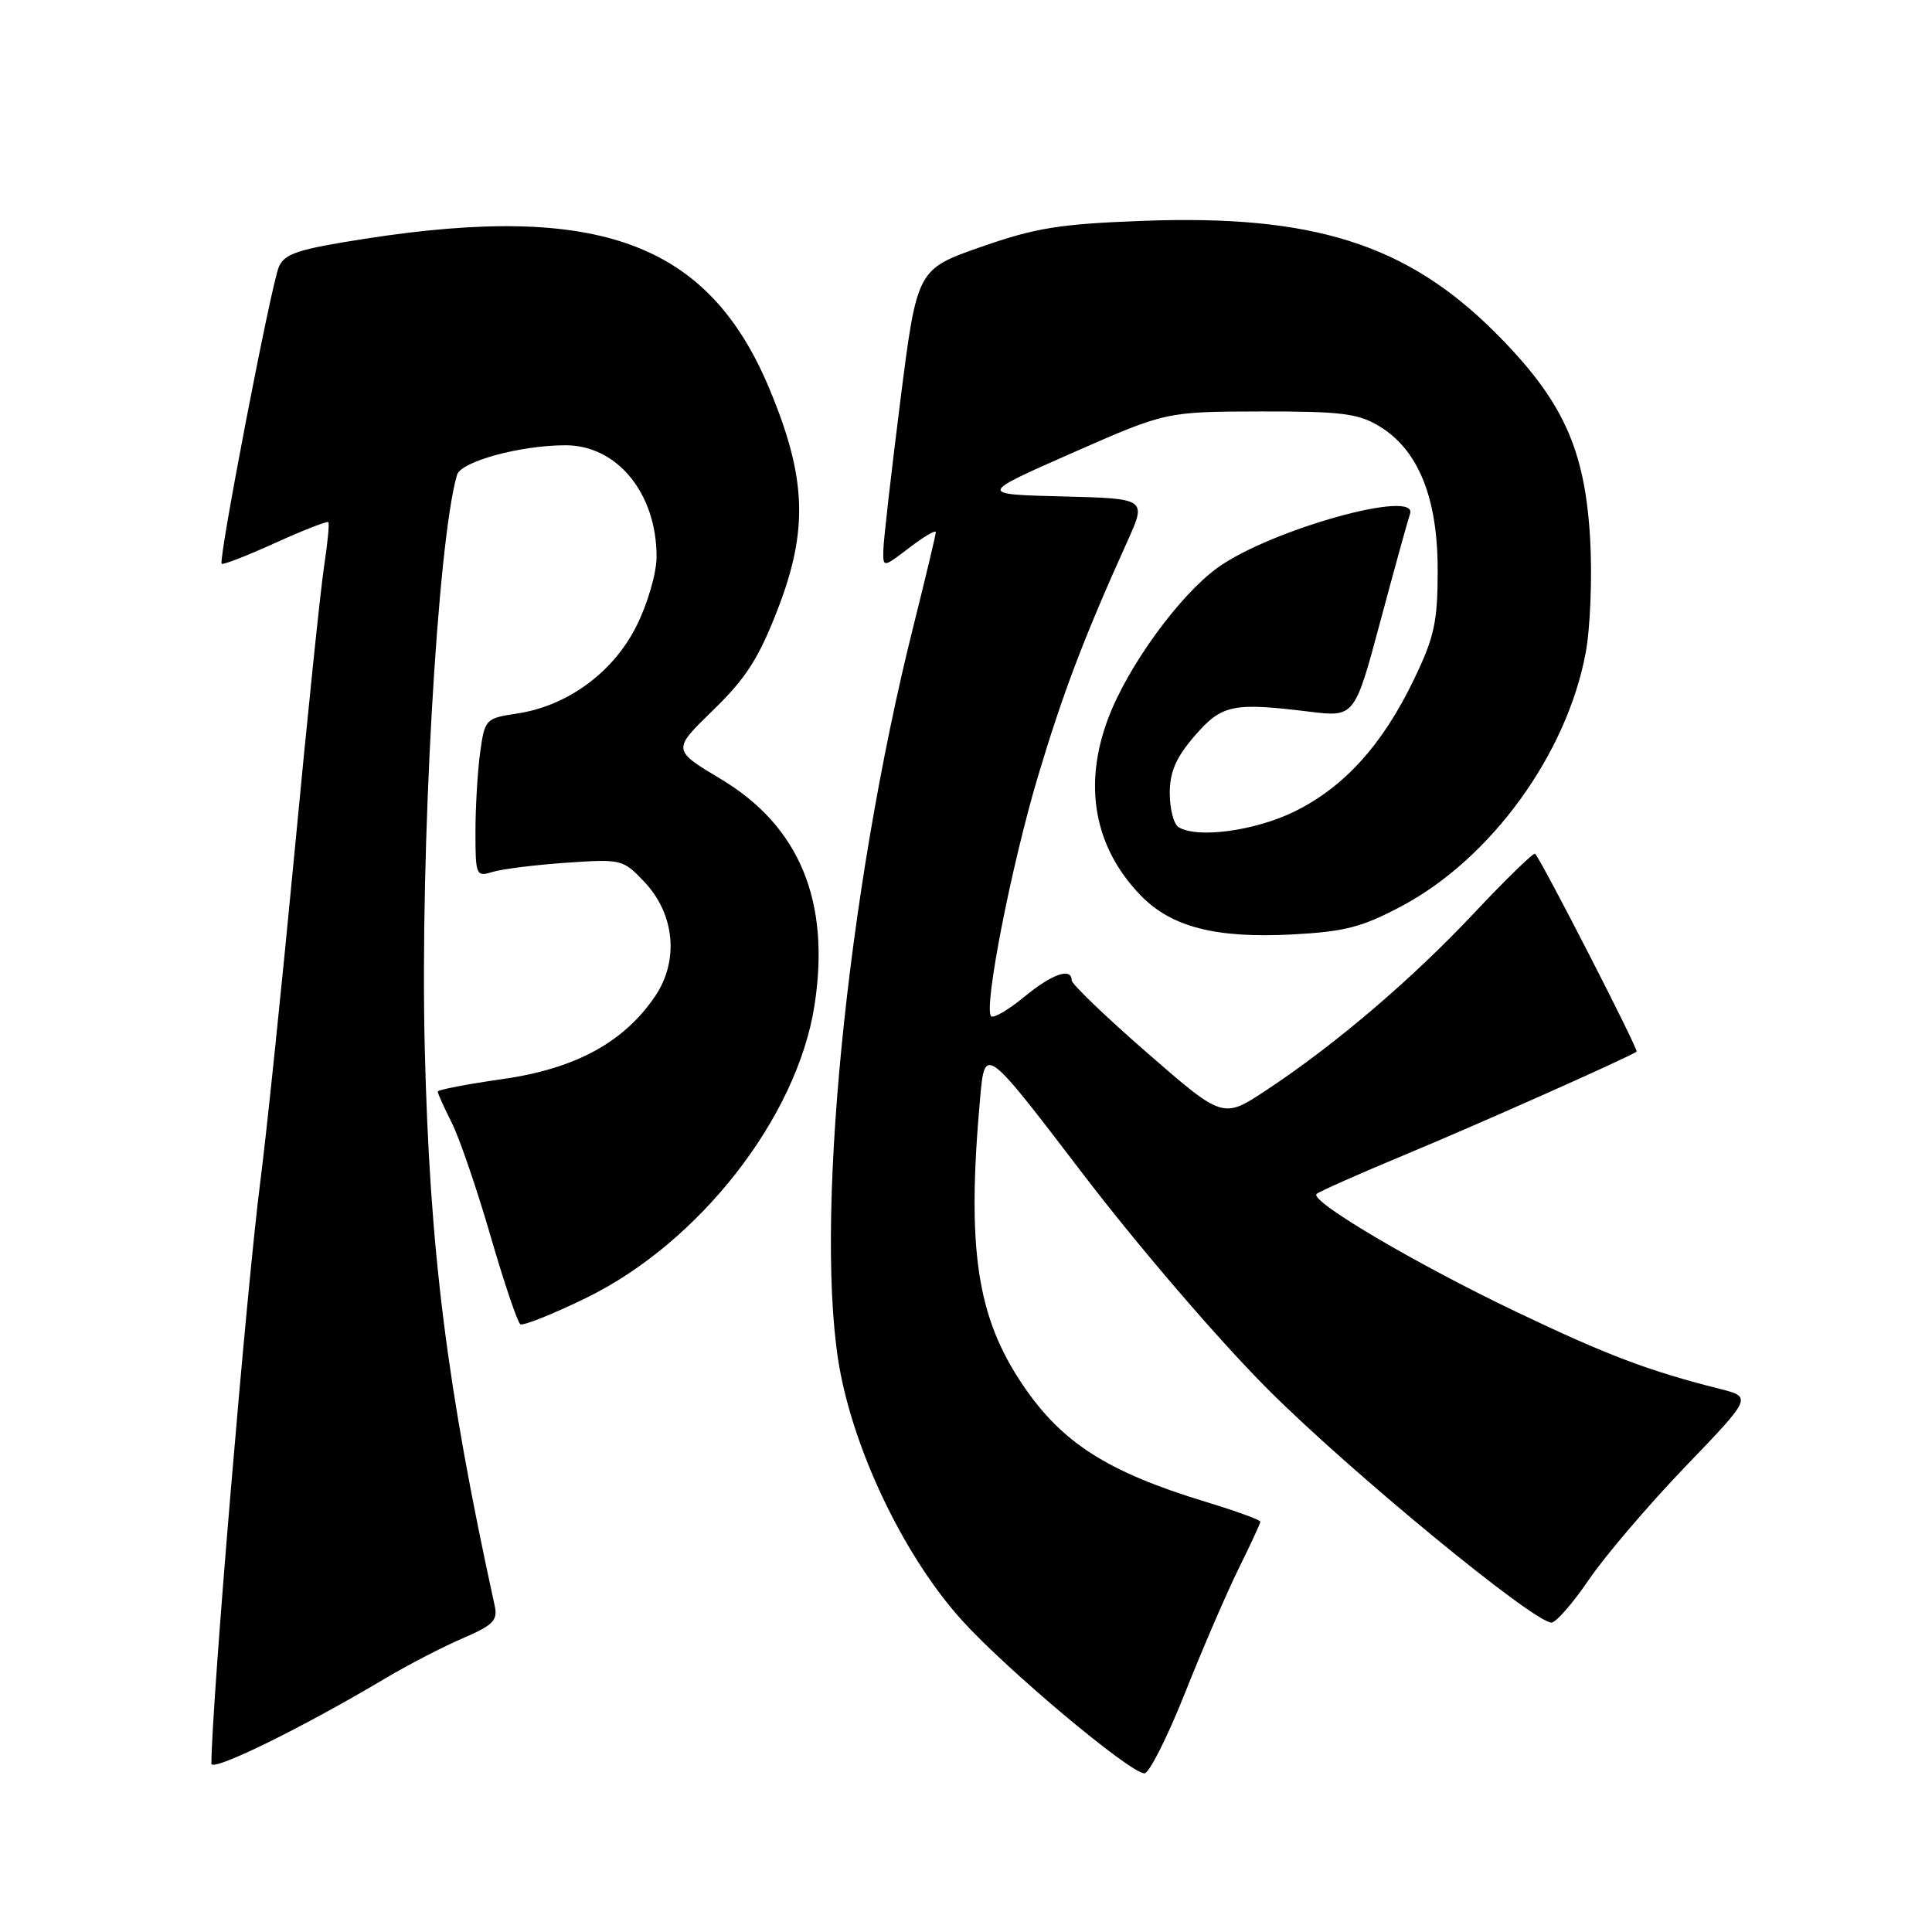 <?xml version="1.0" encoding="UTF-8" standalone="no"?>
<!DOCTYPE svg PUBLIC "-//W3C//DTD SVG 1.1//EN" "http://www.w3.org/Graphics/SVG/1.1/DTD/svg11.dtd" >
<svg xmlns="http://www.w3.org/2000/svg" xmlns:xlink="http://www.w3.org/1999/xlink" version="1.1" viewBox="0 0 256 256">
 <g >
 <path fill="currentColor"
d=" M 51.04 222.40 C 54.09 220.59 58.72 218.19 61.32 217.08 C 65.34 215.35 65.98 214.71 65.55 212.77 C 59.19 183.71 56.93 165.65 56.28 138.78 C 55.65 112.68 57.96 71.76 60.56 62.92 C 61.08 61.15 68.96 59.00 74.94 59.00 C 81.79 59.00 87.00 65.38 87.00 73.77 C 87.00 75.92 85.83 79.95 84.35 82.92 C 81.28 89.09 75.20 93.55 68.49 94.55 C 64.34 95.18 64.23 95.29 63.62 99.73 C 63.28 102.23 63.00 106.97 63.00 110.26 C 63.00 115.99 63.09 116.21 65.25 115.54 C 66.49 115.15 70.88 114.61 75.00 114.32 C 82.34 113.81 82.56 113.87 85.36 116.83 C 89.42 121.10 90.00 127.28 86.81 132.00 C 82.67 138.12 76.23 141.62 66.55 142.99 C 61.85 143.66 58.00 144.40 58.00 144.64 C 58.00 144.88 58.84 146.75 59.87 148.79 C 60.89 150.83 63.20 157.57 65.00 163.78 C 66.80 169.98 68.58 175.24 68.95 175.47 C 69.33 175.70 73.23 174.14 77.63 172.00 C 92.63 164.70 105.61 148.09 107.92 133.24 C 110.07 119.44 105.95 109.48 95.52 103.23 C 89.07 99.37 89.07 99.37 94.50 94.09 C 98.86 89.86 100.55 87.21 103.08 80.66 C 107.12 70.18 106.86 63.26 101.95 51.51 C 93.88 32.18 79.39 26.81 48.35 31.64 C 39.45 33.03 37.69 33.60 36.94 35.39 C 35.91 37.84 28.90 74.24 29.37 74.70 C 29.54 74.88 32.73 73.64 36.45 71.95 C 40.17 70.26 43.35 69.02 43.51 69.19 C 43.66 69.36 43.41 71.97 42.95 75.00 C 42.48 78.03 40.71 95.12 39.02 113.00 C 37.32 130.88 35.29 150.45 34.50 156.50 C 32.71 170.33 28.06 225.55 28.01 233.69 C 28.00 234.85 39.98 228.99 51.04 222.40 Z  M 157.05 224.25 C 159.40 218.34 162.60 210.93 164.16 207.78 C 165.72 204.63 167.00 201.86 167.00 201.63 C 167.00 201.39 163.74 200.21 159.76 199.00 C 146.77 195.05 140.72 191.19 135.55 183.55 C 129.42 174.49 128.08 165.51 129.87 145.52 C 130.50 138.53 130.50 138.53 143.47 155.52 C 150.78 165.10 161.46 177.54 167.97 184.06 C 178.82 194.94 203.20 214.99 205.58 215.00 C 206.18 215.00 208.43 212.41 210.58 209.25 C 212.74 206.09 218.48 199.37 223.34 194.31 C 232.17 185.12 232.17 185.12 227.84 184.02 C 218.41 181.64 213.00 179.59 201.01 173.87 C 187.68 167.51 173.51 159.16 174.45 158.21 C 174.77 157.90 180.08 155.54 186.26 152.97 C 195.78 149.01 215.68 140.16 216.86 139.35 C 217.17 139.15 204.40 114.26 203.41 113.12 C 203.23 112.92 199.60 116.44 195.35 120.96 C 187.04 129.80 176.94 138.41 167.77 144.47 C 162.05 148.25 162.05 148.25 152.02 139.52 C 146.51 134.72 142.00 130.39 142.00 129.90 C 142.00 128.14 139.39 129.05 135.68 132.12 C 133.60 133.83 131.64 134.97 131.33 134.66 C 130.30 133.63 133.99 114.75 137.54 102.86 C 140.86 91.77 143.62 84.50 149.36 71.78 C 151.95 66.06 151.95 66.06 140.80 65.78 C 129.64 65.50 129.64 65.50 142.07 60.02 C 154.50 54.55 154.50 54.55 167.00 54.52 C 177.71 54.50 179.97 54.78 182.77 56.48 C 187.92 59.59 190.50 65.94 190.50 75.50 C 190.50 82.41 190.07 84.39 187.37 90.00 C 183.21 98.67 178.10 104.31 171.53 107.53 C 166.26 110.11 158.64 111.13 156.16 109.60 C 155.52 109.20 155.00 107.18 155.00 105.11 C 155.00 102.28 155.82 100.38 158.28 97.53 C 161.90 93.35 163.33 93.05 173.50 94.30 C 179.50 95.03 179.50 95.03 182.92 82.27 C 184.80 75.25 186.56 68.88 186.83 68.11 C 188.04 64.69 168.38 70.16 161.36 75.21 C 156.33 78.82 149.48 88.22 146.87 95.11 C 143.48 104.03 144.97 112.27 151.15 118.65 C 155.21 122.84 161.07 124.35 171.24 123.82 C 178.21 123.45 180.48 122.86 185.79 120.03 C 197.58 113.74 207.62 99.91 210.11 86.50 C 210.73 83.20 210.99 76.39 210.70 71.37 C 210.01 59.40 207.04 52.97 198.08 44.02 C 186.40 32.36 174.01 28.43 151.57 29.26 C 140.43 29.67 137.25 30.18 130.01 32.71 C 121.51 35.68 121.51 35.68 119.30 53.09 C 118.09 62.67 117.07 71.57 117.05 72.87 C 117.00 75.24 117.00 75.24 120.50 72.57 C 122.42 71.10 124.00 70.17 124.00 70.51 C 124.00 70.84 122.68 76.38 121.07 82.81 C 112.12 118.46 107.74 163.38 111.38 182.01 C 113.60 193.32 120.14 206.61 127.49 214.73 C 133.44 221.30 149.71 234.94 151.64 234.98 C 152.27 234.99 154.70 230.16 157.05 224.25 Z "/>
</g>
</svg>